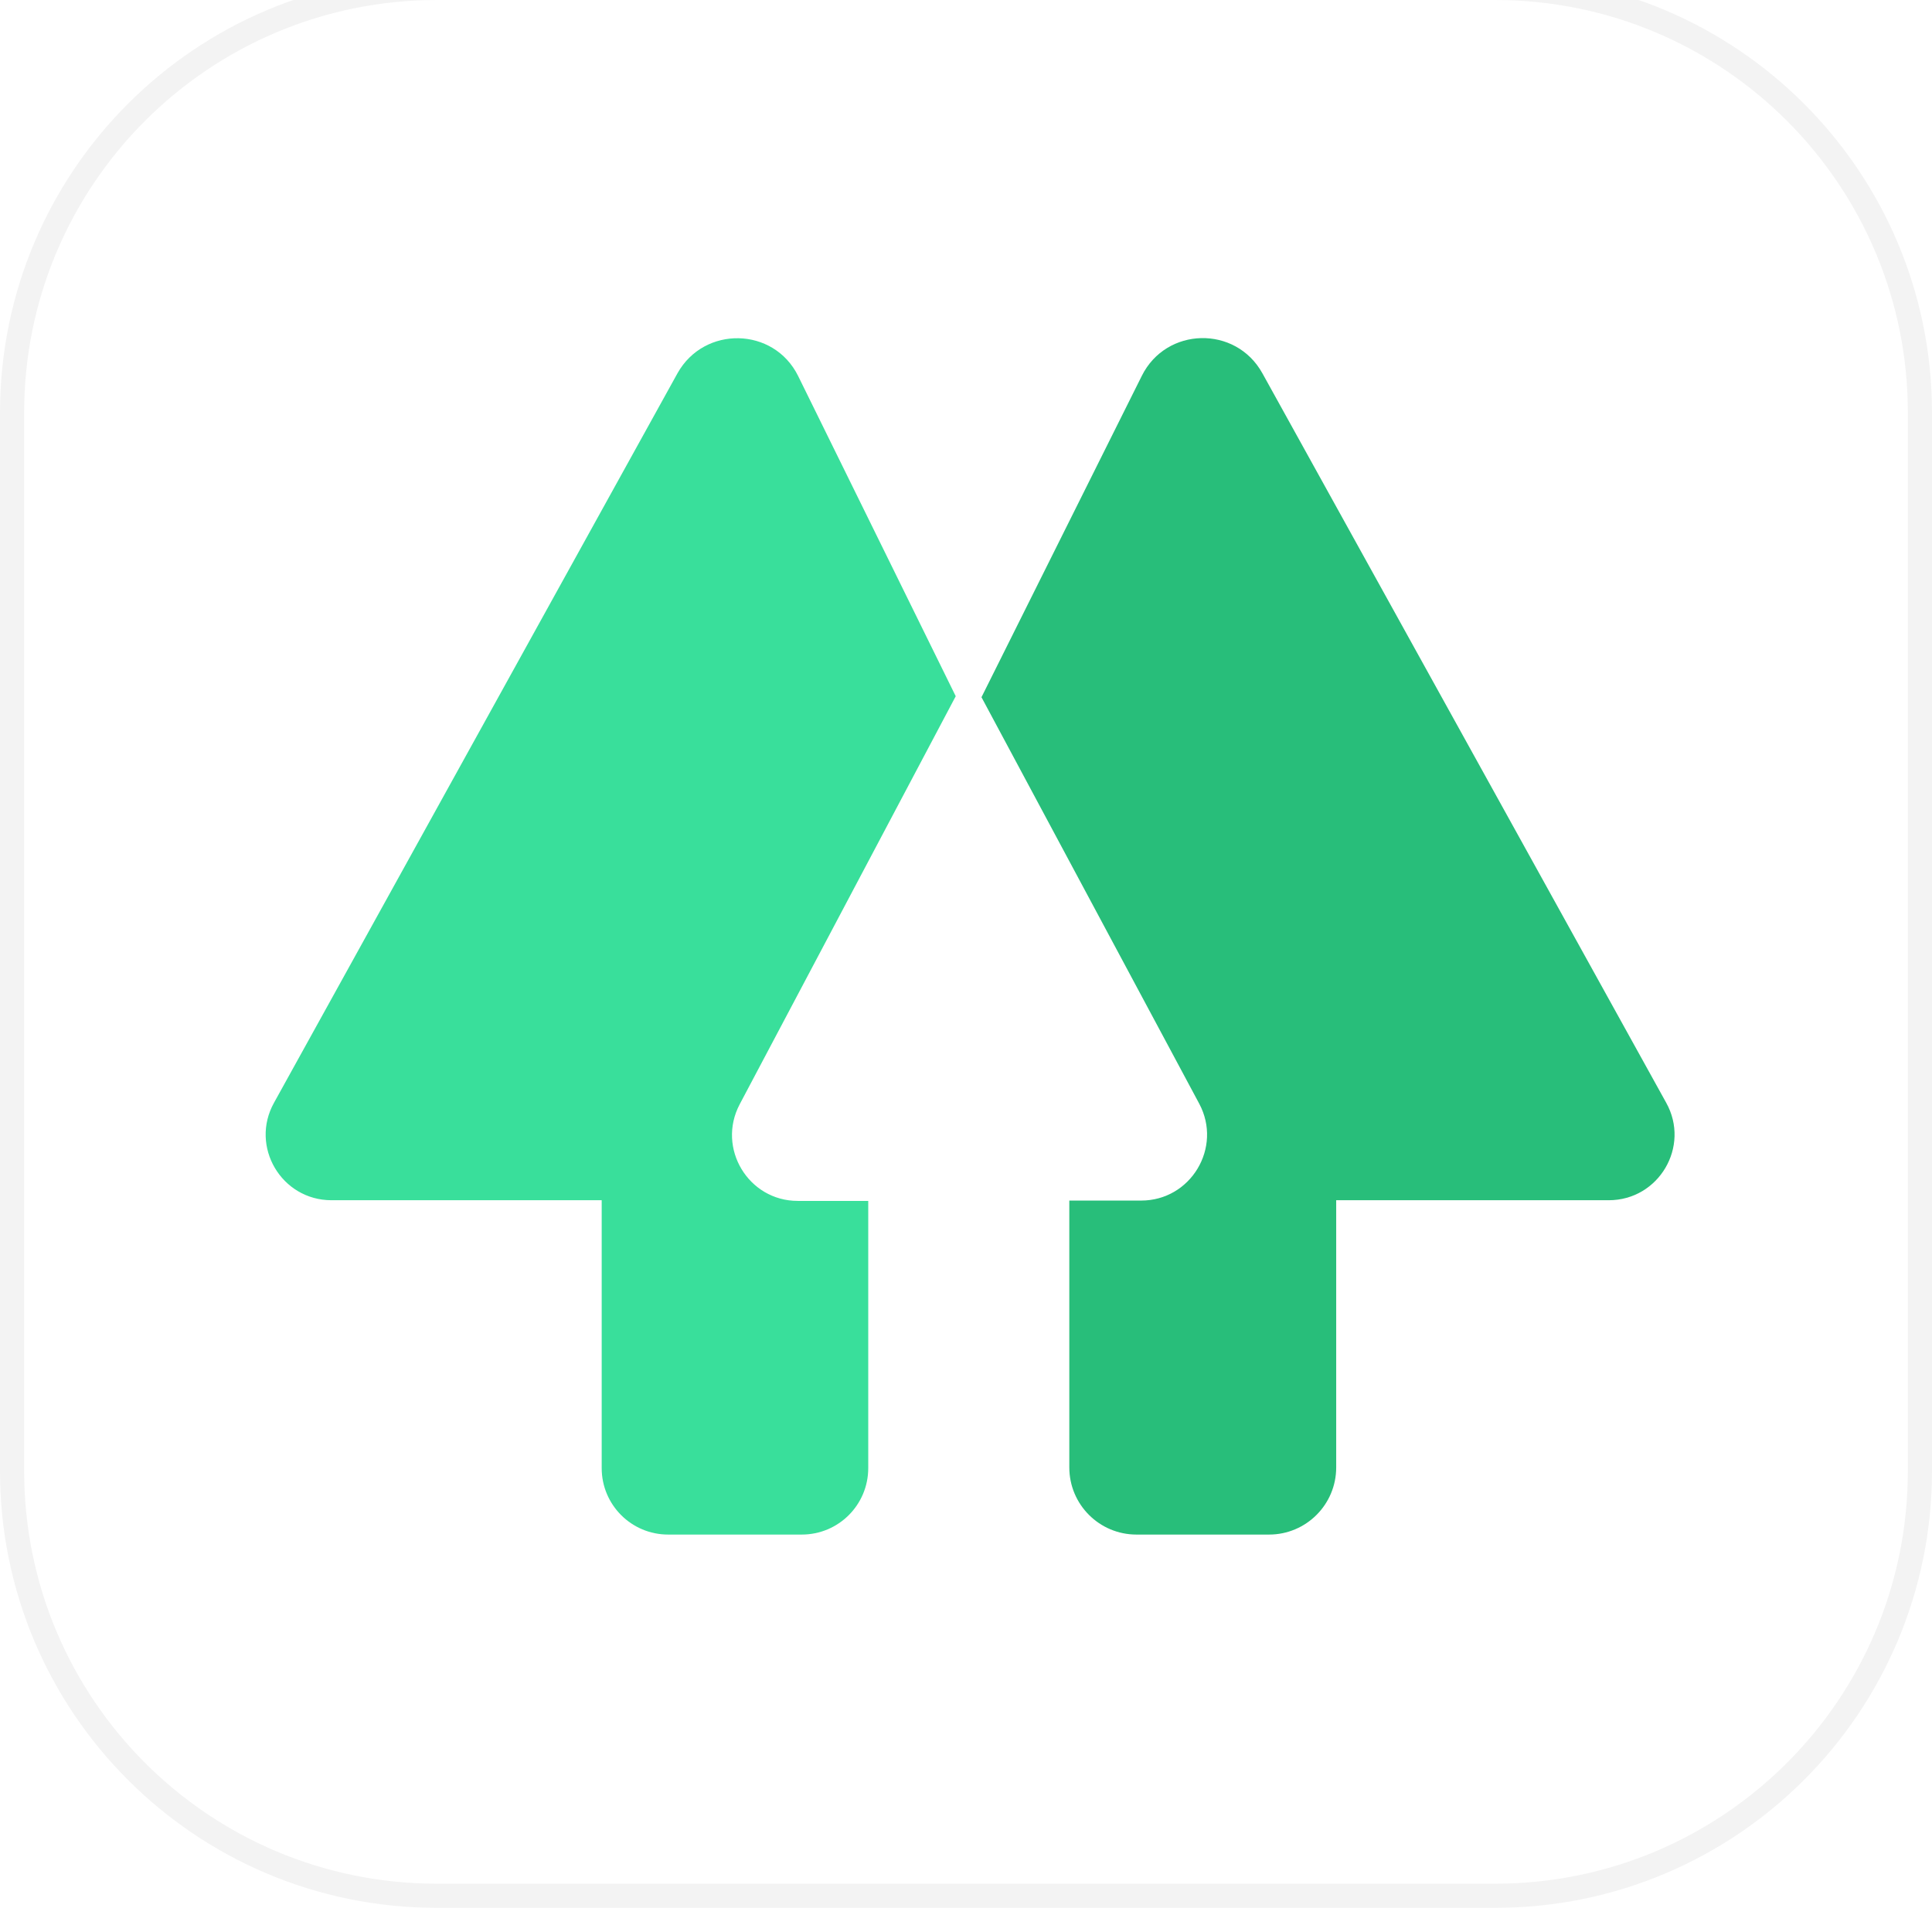 <svg width="80" height="80" viewBox="0 0 80 80" fill="none" xmlns="http://www.w3.org/2000/svg">
<g filter="url(#filter0_i)">
<path d="M18.095 0H61.905C71.905 0 80 8.095 80 18.095V61.905C80 71.905 71.905 80 61.905 80H18.095C8.095 80 0 71.905 0 61.905V18.095C0 8.095 8.095 0 18.095 0Z"/>
<path d="M18.095 0.5H61.905C71.629 0.5 79.5 8.371 79.5 18.095V61.905C79.5 71.629 71.629 79.5 61.905 79.5H18.095C8.371 79.5 0.5 71.629 0.5 61.905V18.095C0.5 8.371 8.371 0.5 18.095 0.5Z" stroke="black" stroke-opacity="0.05"/>
<path d="M33.033 50.727C30.986 50.727 29.673 48.542 30.627 46.73L39.575 29.829L33.047 16.565C32.038 14.532 29.161 14.477 28.054 16.455L11.347 46.661C10.338 48.472 11.651 50.699 13.726 50.699H24.915V61.791C24.915 63.313 26.146 64.543 27.667 64.543H33.199C34.721 64.543 35.952 63.313 35.952 61.791V50.727H33.033Z" fill="#39DF9B"/>
<path d="M68.993 46.661L52.272 16.455C51.166 14.463 48.289 14.532 47.279 16.565L40.641 29.87L49.658 46.702C50.626 48.514 49.312 50.713 47.252 50.713H44.278V61.764C44.278 63.299 45.523 64.543 47.058 64.543H52.549C54.084 64.543 55.329 63.299 55.329 61.764V50.699H66.614C68.689 50.699 70.003 48.472 68.993 46.661Z" fill="#28BE7A"/>
</g>
<defs>
<filter id="filter0_i" x="0" y="-1" width="80" height="81" filterUnits="userSpaceOnUse" color-interpolation-filters="sRGB">
<feFlood flood-opacity="0" result="BackgroundImageFix"/>
<feBlend mode="normal" in="SourceGraphic" in2="BackgroundImageFix" result="shape"/>
<feColorMatrix in="SourceAlpha" type="matrix" values="0 0 0 0 0 0 0 0 0 0 0 0 0 0 0 0 0 0 127 0" result="hardAlpha"/>
<feOffset dy="-1"/>
<feGaussianBlur stdDeviation="0.5"/>
<feComposite in2="hardAlpha" operator="arithmetic" k2="-1" k3="1"/>
<feColorMatrix type="matrix" values="0 0 0 0 0 0 0 0 0 0 0 0 0 0 0 0 0 0 0.12 0"/>
<feBlend mode="normal" in2="shape" result="effect1_innerShadow"/>
</filter>
</defs>
</svg>
